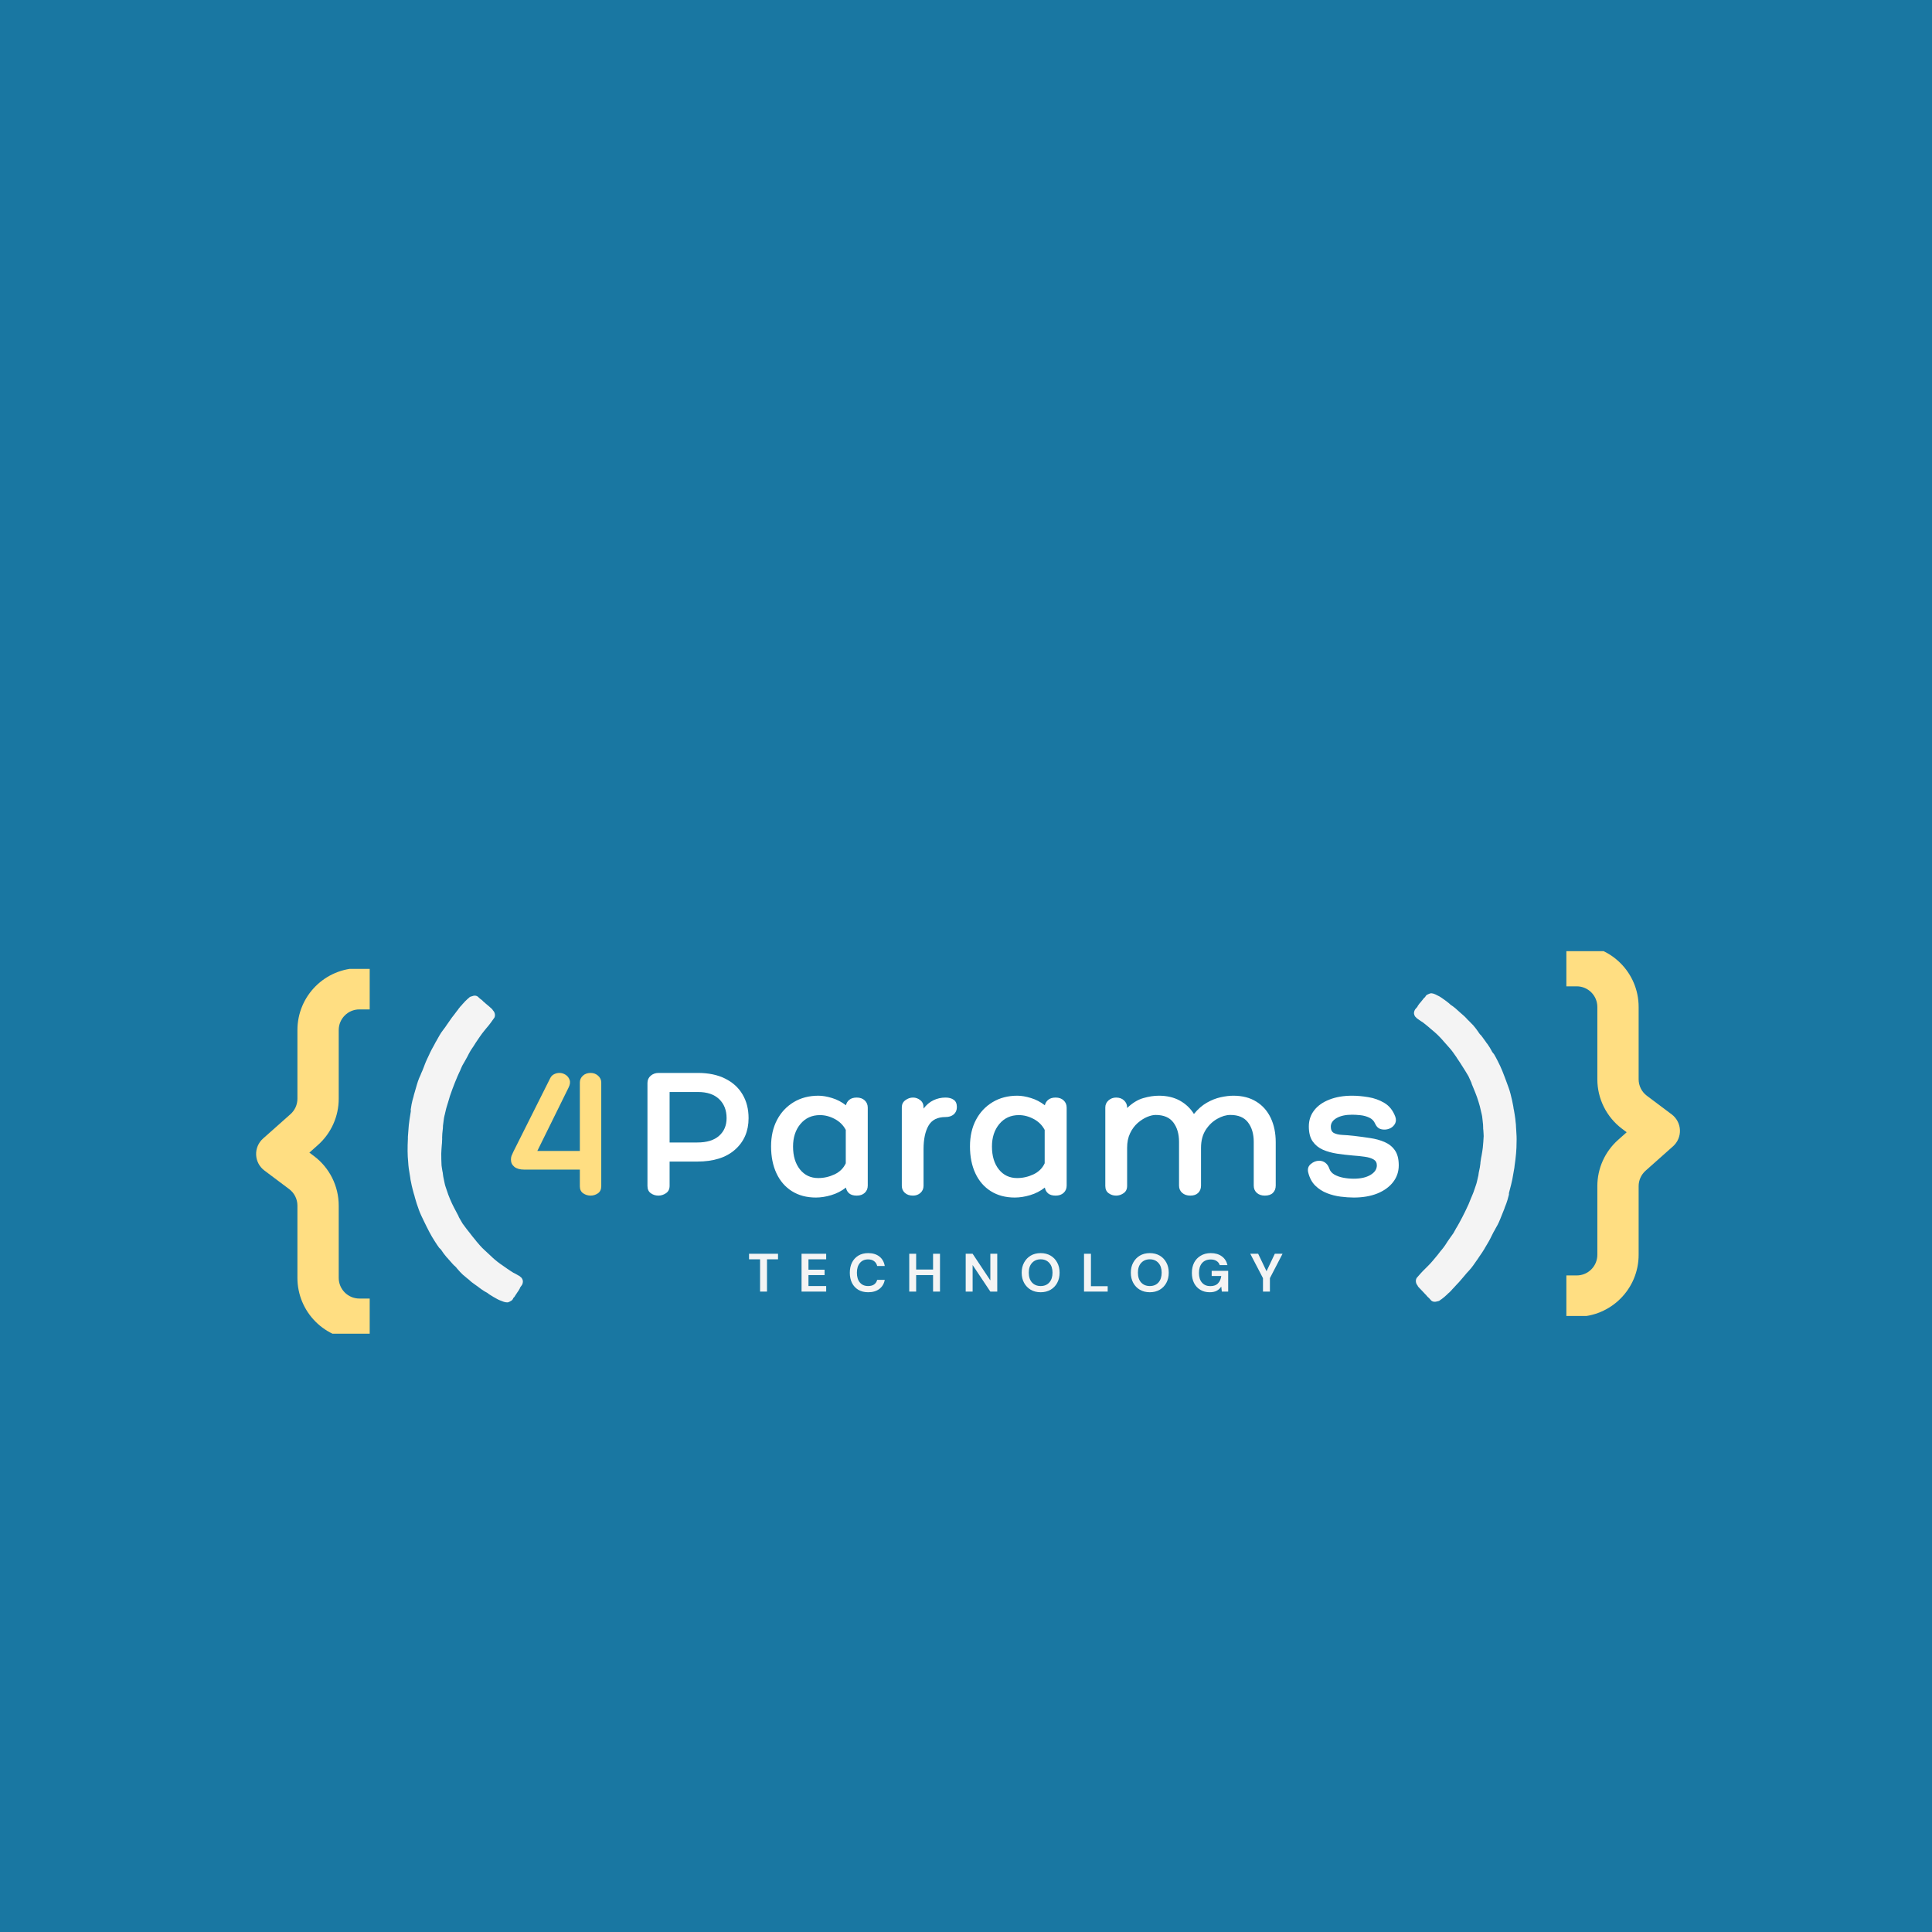 <svg xmlns="http://www.w3.org/2000/svg" xmlns:xlink="http://www.w3.org/1999/xlink" width="500" zoomAndPan="magnify" viewBox="0 0 375 375" height="500" preserveAspectRatio="xMidYMid meet" version="1.0"><defs><g/><clipPath id="d69379c73a"><path d="M 304 184.621 L 326.195 184.621 L 326.195 255.43 L 304 255.43 Z M 304 184.621 " clip-rule="nonzero"/></clipPath><clipPath id="e1a1562ed4"><path d="M 49.594 188.062 L 72 188.062 L 72 258.871 L 49.594 258.871 Z M 49.594 188.062 " clip-rule="nonzero"/></clipPath><clipPath id="c4105e666f"><path d="M 274 192 L 295 192 L 295 253 L 274 253 Z M 274 192 " clip-rule="nonzero"/></clipPath><clipPath id="31fc125ea5"><path d="M 306.16 206.574 L 282.145 254.941 L 252.586 240.266 L 276.602 191.898 Z M 306.16 206.574 " clip-rule="nonzero"/></clipPath><clipPath id="1a1cb28ab5"><path d="M 306.16 206.574 L 282.145 254.941 L 252.586 240.266 L 276.602 191.898 Z M 306.16 206.574 " clip-rule="nonzero"/></clipPath><clipPath id="ee475e76d6"><path d="M 79 193 L 102 193 L 102 253 L 79 253 Z M 79 193 " clip-rule="nonzero"/></clipPath><clipPath id="0b223a8de1"><path d="M 68.965 241.836 L 88.16 191.363 L 119.004 203.09 L 99.812 253.566 Z M 68.965 241.836 " clip-rule="nonzero"/></clipPath><clipPath id="5441397ed6"><path d="M 68.965 241.836 L 88.16 191.363 L 119.004 203.09 L 99.812 253.566 Z M 68.965 241.836 " clip-rule="nonzero"/></clipPath></defs><rect x="-37.5" width="450" fill="#ffffff" y="-37.5" height="450" fill-opacity="1"/><rect x="-37.5" width="450" fill="#1977a2" y="-37.5" height="450" fill-opacity="1"/><g clip-path="url(#d69379c73a)"><path fill="#ffde82" d="M 306.035 191.445 L 304.031 191.445 L 304.031 183.43 L 306.035 183.43 C 312.676 183.43 318.059 188.812 318.059 195.453 L 318.059 209.484 C 318.059 210.746 318.652 211.934 319.664 212.691 L 324.473 216.297 C 325.438 217.02 326.023 218.137 326.074 219.34 C 326.125 220.539 325.629 221.703 324.73 222.5 L 319.406 227.234 C 318.551 227.996 318.059 229.086 318.059 230.23 L 318.059 243.555 C 318.059 250.195 312.676 255.582 306.035 255.582 L 304.031 255.582 L 304.031 247.562 L 306.035 247.562 C 308.25 247.562 310.043 245.77 310.043 243.555 L 310.043 230.23 C 310.043 226.793 311.512 223.523 314.082 221.242 L 315.738 219.77 L 314.852 219.105 C 311.824 216.832 310.043 213.27 310.043 209.484 L 310.043 195.453 C 310.043 193.238 308.25 191.445 306.035 191.445 Z M 306.035 191.445 " fill-opacity="1" fill-rule="evenodd"/></g><g clip-path="url(#e1a1562ed4)"><path fill="#ffde82" d="M 69.754 252.047 L 71.758 252.047 L 71.758 260.062 L 69.754 260.062 C 63.113 260.062 57.73 254.68 57.73 248.035 L 57.73 234.008 C 57.73 232.746 57.137 231.559 56.125 230.801 L 51.316 227.191 C 50.352 226.473 49.766 225.355 49.715 224.152 C 49.664 222.949 50.156 221.789 51.059 220.988 L 56.383 216.258 C 57.238 215.496 57.73 214.406 57.73 213.262 L 57.73 199.934 C 57.73 193.293 63.113 187.91 69.754 187.91 L 71.758 187.91 L 71.758 195.926 L 69.754 195.926 C 67.539 195.926 65.746 197.723 65.746 199.934 L 65.746 213.262 C 65.746 216.695 64.277 219.969 61.707 222.25 L 60.051 223.723 L 60.938 224.387 C 63.965 226.656 65.746 230.223 65.746 234.008 L 65.746 248.035 C 65.746 250.25 67.539 252.047 69.754 252.047 Z M 69.754 252.047 " fill-opacity="1" fill-rule="evenodd"/></g><g fill="#f4f4f4" fill-opacity="1"><g transform="translate(145.108, 250.698)"><g><path d="M 2.422 0 L 2.422 -6.266 L 0.281 -6.266 L 0.281 -7.344 L 5.906 -7.344 L 5.906 -6.266 L 3.766 -6.266 L 3.766 0 Z M 2.422 0 "/></g></g></g><g fill="#f4f4f4" fill-opacity="1"><g transform="translate(154.862, 250.698)"><g><path d="M 0.719 0 L 0.719 -7.344 L 5.5 -7.344 L 5.5 -6.266 L 2.062 -6.266 L 2.062 -4.25 L 5.188 -4.25 L 5.188 -3.203 L 2.062 -3.203 L 2.062 -1.078 L 5.5 -1.078 L 5.5 0 Z M 0.719 0 "/></g></g></g><g fill="#f4f4f4" fill-opacity="1"><g transform="translate(164.48, 250.698)"><g><path d="M 4.031 0.125 C 3.289 0.125 2.656 -0.031 2.125 -0.344 C 1.594 -0.664 1.18 -1.109 0.891 -1.672 C 0.609 -2.242 0.469 -2.906 0.469 -3.656 C 0.469 -4.406 0.609 -5.066 0.891 -5.641 C 1.18 -6.211 1.594 -6.66 2.125 -6.984 C 2.656 -7.305 3.289 -7.469 4.031 -7.469 C 4.914 -7.469 5.641 -7.25 6.203 -6.812 C 6.766 -6.375 7.113 -5.758 7.25 -4.969 L 5.781 -4.969 C 5.688 -5.363 5.488 -5.676 5.188 -5.906 C 4.895 -6.133 4.504 -6.25 4.016 -6.25 C 3.336 -6.25 2.805 -6.016 2.422 -5.547 C 2.035 -5.086 1.844 -4.457 1.844 -3.656 C 1.844 -2.852 2.035 -2.223 2.422 -1.766 C 2.805 -1.305 3.336 -1.078 4.016 -1.078 C 4.504 -1.078 4.895 -1.18 5.188 -1.391 C 5.488 -1.609 5.688 -1.906 5.781 -2.281 L 7.25 -2.281 C 7.113 -1.531 6.766 -0.941 6.203 -0.516 C 5.641 -0.086 4.914 0.125 4.031 0.125 Z M 4.031 0.125 "/></g></g></g><g fill="#f4f4f4" fill-opacity="1"><g transform="translate(175.764, 250.698)"><g><path d="M 0.719 0 L 0.719 -7.344 L 2.062 -7.344 L 2.062 -4.281 L 5.344 -4.281 L 5.344 -7.344 L 6.688 -7.344 L 6.688 0 L 5.344 0 L 5.344 -3.203 L 2.062 -3.203 L 2.062 0 Z M 0.719 0 "/></g></g></g><g fill="#f4f4f4" fill-opacity="1"><g transform="translate(186.723, 250.698)"><g><path d="M 0.719 0 L 0.719 -7.344 L 2.062 -7.344 L 5.5 -2.172 L 5.5 -7.344 L 6.844 -7.344 L 6.844 0 L 5.5 0 L 2.062 -5.156 L 2.062 0 Z M 0.719 0 "/></g></g></g><g fill="#f4f4f4" fill-opacity="1"><g transform="translate(197.84, 250.698)"><g><path d="M 4.156 0.125 C 3.414 0.125 2.77 -0.035 2.219 -0.359 C 1.676 -0.68 1.25 -1.125 0.938 -1.688 C 0.625 -2.258 0.469 -2.922 0.469 -3.672 C 0.469 -4.422 0.625 -5.078 0.938 -5.641 C 1.25 -6.211 1.676 -6.66 2.219 -6.984 C 2.77 -7.305 3.414 -7.469 4.156 -7.469 C 4.883 -7.469 5.523 -7.305 6.078 -6.984 C 6.629 -6.66 7.055 -6.211 7.359 -5.641 C 7.672 -5.078 7.828 -4.422 7.828 -3.672 C 7.828 -2.922 7.672 -2.258 7.359 -1.688 C 7.055 -1.125 6.629 -0.68 6.078 -0.359 C 5.523 -0.035 4.883 0.125 4.156 0.125 Z M 4.156 -1.078 C 4.852 -1.078 5.41 -1.305 5.828 -1.766 C 6.242 -2.234 6.453 -2.867 6.453 -3.672 C 6.453 -4.473 6.242 -5.102 5.828 -5.562 C 5.41 -6.031 4.852 -6.266 4.156 -6.266 C 3.457 -6.266 2.895 -6.031 2.469 -5.562 C 2.051 -5.102 1.844 -4.473 1.844 -3.672 C 1.844 -2.867 2.051 -2.234 2.469 -1.766 C 2.895 -1.305 3.457 -1.078 4.156 -1.078 Z M 4.156 -1.078 "/></g></g></g><g fill="#f4f4f4" fill-opacity="1"><g transform="translate(209.689, 250.698)"><g><path d="M 0.719 0 L 0.719 -7.344 L 2.062 -7.344 L 2.062 -1.047 L 5.312 -1.047 L 5.312 0 Z M 0.719 0 "/></g></g></g><g fill="#f4f4f4" fill-opacity="1"><g transform="translate(219.025, 250.698)"><g><path d="M 4.156 0.125 C 3.414 0.125 2.77 -0.035 2.219 -0.359 C 1.676 -0.68 1.25 -1.125 0.938 -1.688 C 0.625 -2.258 0.469 -2.922 0.469 -3.672 C 0.469 -4.422 0.625 -5.078 0.938 -5.641 C 1.25 -6.211 1.676 -6.66 2.219 -6.984 C 2.77 -7.305 3.414 -7.469 4.156 -7.469 C 4.883 -7.469 5.523 -7.305 6.078 -6.984 C 6.629 -6.66 7.055 -6.211 7.359 -5.641 C 7.672 -5.078 7.828 -4.422 7.828 -3.672 C 7.828 -2.922 7.672 -2.258 7.359 -1.688 C 7.055 -1.125 6.629 -0.68 6.078 -0.359 C 5.523 -0.035 4.883 0.125 4.156 0.125 Z M 4.156 -1.078 C 4.852 -1.078 5.41 -1.305 5.828 -1.766 C 6.242 -2.234 6.453 -2.867 6.453 -3.672 C 6.453 -4.473 6.242 -5.102 5.828 -5.562 C 5.41 -6.031 4.852 -6.266 4.156 -6.266 C 3.457 -6.266 2.895 -6.031 2.469 -5.562 C 2.051 -5.102 1.844 -4.473 1.844 -3.672 C 1.844 -2.867 2.051 -2.234 2.469 -1.766 C 2.895 -1.305 3.457 -1.078 4.156 -1.078 Z M 4.156 -1.078 "/></g></g></g><g fill="#f4f4f4" fill-opacity="1"><g transform="translate(230.874, 250.698)"><g><path d="M 3.922 0.125 C 3.234 0.125 2.629 -0.031 2.109 -0.344 C 1.586 -0.656 1.18 -1.094 0.891 -1.656 C 0.609 -2.219 0.469 -2.875 0.469 -3.625 C 0.469 -4.383 0.613 -5.051 0.906 -5.625 C 1.207 -6.195 1.633 -6.645 2.188 -6.969 C 2.738 -7.301 3.391 -7.469 4.141 -7.469 C 5.004 -7.469 5.719 -7.258 6.281 -6.844 C 6.844 -6.438 7.207 -5.867 7.375 -5.141 L 5.875 -5.141 C 5.77 -5.484 5.566 -5.75 5.266 -5.938 C 4.973 -6.133 4.598 -6.234 4.141 -6.234 C 3.41 -6.234 2.844 -6 2.438 -5.531 C 2.039 -5.062 1.844 -4.422 1.844 -3.609 C 1.844 -2.805 2.039 -2.18 2.438 -1.734 C 2.832 -1.285 3.367 -1.062 4.047 -1.062 C 4.711 -1.062 5.211 -1.242 5.547 -1.609 C 5.891 -1.973 6.098 -2.445 6.172 -3.031 L 4.312 -3.031 L 4.312 -4.031 L 7.516 -4.031 L 7.516 0 L 6.281 0 L 6.172 -0.969 C 5.93 -0.613 5.633 -0.344 5.281 -0.156 C 4.926 0.031 4.473 0.125 3.922 0.125 Z M 3.922 0.125 "/></g></g></g><g fill="#f4f4f4" fill-opacity="1"><g transform="translate(242.535, 250.698)"><g><path d="M 2.609 0 L 2.609 -2.609 L 0.141 -7.344 L 1.672 -7.344 L 3.297 -3.953 L 4.906 -7.344 L 6.406 -7.344 L 3.953 -2.609 L 3.953 0 Z M 2.609 0 "/></g></g></g><g fill="#ffde82" fill-opacity="1"><g transform="translate(99.36, 232.067)"><g><path d="M 15.281 -23.812 C 15.852 -23.812 16.336 -23.629 16.734 -23.266 C 17.141 -22.898 17.344 -22.469 17.344 -21.969 L 17.344 -1.828 C 17.344 -1.203 17.125 -0.738 16.688 -0.438 C 16.25 -0.145 15.781 0 15.281 0 C 14.758 0 14.281 -0.145 13.844 -0.438 C 13.406 -0.738 13.188 -1.191 13.188 -1.797 L 13.188 -5.047 L 2.391 -5.047 C 1.566 -5.047 0.93 -5.223 0.484 -5.578 C 0.035 -5.941 -0.188 -6.41 -0.188 -6.984 C -0.188 -7.266 -0.148 -7.504 -0.078 -7.703 C -0.004 -7.898 0.109 -8.16 0.266 -8.484 L 7.438 -22.797 C 7.613 -23.148 7.863 -23.406 8.188 -23.562 C 8.508 -23.727 8.859 -23.812 9.234 -23.812 C 9.648 -23.812 10.047 -23.691 10.422 -23.453 C 10.797 -23.211 11.055 -22.879 11.203 -22.453 C 11.359 -22.035 11.285 -21.531 10.984 -20.938 L 4.938 -8.672 L 13.188 -8.672 L 13.188 -21.969 C 13.188 -22.469 13.379 -22.898 13.766 -23.266 C 14.16 -23.629 14.664 -23.812 15.281 -23.812 Z M 15.281 -23.812 "/></g></g></g><g fill="#ffffff" fill-opacity="1"><g transform="translate(123.5, 232.067)"><g><path d="M 6.469 -6.609 L 6.469 -1.906 C 6.469 -1.258 6.234 -0.781 5.766 -0.469 C 5.305 -0.156 4.816 0 4.297 0 C 3.742 0 3.25 -0.156 2.812 -0.469 C 2.383 -0.781 2.172 -1.25 2.172 -1.875 L 2.172 -21.859 C 2.172 -22.43 2.379 -22.898 2.797 -23.266 C 3.223 -23.629 3.734 -23.812 4.328 -23.812 L 11.953 -23.812 C 14.023 -23.812 15.797 -23.441 17.266 -22.703 C 18.734 -21.973 19.852 -20.953 20.625 -19.641 C 21.406 -18.328 21.797 -16.789 21.797 -15.031 C 21.797 -12.508 20.922 -10.473 19.172 -8.922 C 17.43 -7.379 14.988 -6.609 11.844 -6.609 Z M 6.469 -20.109 L 6.469 -10.312 L 11.844 -10.312 C 13.688 -10.312 15.094 -10.738 16.062 -11.594 C 17.039 -12.457 17.531 -13.602 17.531 -15.031 C 17.531 -16.57 17.051 -17.801 16.094 -18.719 C 15.133 -19.645 13.77 -20.109 12 -20.109 Z M 6.469 -20.109 "/></g></g></g><g fill="#ffffff" fill-opacity="1"><g transform="translate(148.915, 232.067)"><g><path d="M 17.375 -19.031 C 18.02 -19.031 18.535 -18.848 18.922 -18.484 C 19.316 -18.117 19.516 -17.648 19.516 -17.078 L 19.516 -1.938 C 19.516 -1.363 19.316 -0.895 18.922 -0.531 C 18.535 -0.176 18.02 0 17.375 0 C 16.75 0 16.266 -0.141 15.922 -0.422 C 15.578 -0.711 15.363 -1.094 15.281 -1.562 C 14.438 -0.895 13.488 -0.406 12.438 -0.094 C 11.395 0.219 10.398 0.375 9.453 0.375 C 7.66 0.375 6.109 -0.035 4.797 -0.859 C 3.492 -1.68 2.492 -2.836 1.797 -4.328 C 1.098 -5.828 0.75 -7.57 0.75 -9.562 C 0.75 -11.508 1.133 -13.219 1.906 -14.688 C 2.676 -16.156 3.754 -17.305 5.141 -18.141 C 6.523 -18.973 8.125 -19.391 9.938 -19.391 C 10.738 -19.391 11.625 -19.238 12.594 -18.938 C 13.562 -18.645 14.457 -18.176 15.281 -17.531 C 15.383 -17.977 15.609 -18.336 15.953 -18.609 C 16.305 -18.891 16.781 -19.031 17.375 -19.031 Z M 9.906 -3.406 C 11 -3.406 12.055 -3.645 13.078 -4.125 C 14.098 -4.613 14.82 -5.332 15.25 -6.281 L 15.25 -12.75 C 14.77 -13.664 14.055 -14.375 13.109 -14.875 C 12.172 -15.375 11.211 -15.625 10.234 -15.625 C 8.672 -15.625 7.41 -15.051 6.453 -13.906 C 5.492 -12.758 5.016 -11.301 5.016 -9.531 C 5.016 -7.688 5.461 -6.203 6.359 -5.078 C 7.254 -3.961 8.438 -3.406 9.906 -3.406 Z M 9.906 -3.406 "/></g></g></g><g fill="#ffffff" fill-opacity="1"><g transform="translate(173.432, 232.067)"><g><path d="M 10.094 -19.031 C 10.758 -19.031 11.289 -18.883 11.688 -18.594 C 12.094 -18.312 12.297 -17.844 12.297 -17.188 C 12.297 -16.594 12.094 -16.117 11.688 -15.766 C 11.289 -15.422 10.758 -15.25 10.094 -15.25 C 8.52 -15.25 7.414 -14.688 6.781 -13.562 C 6.145 -12.445 5.828 -10.926 5.828 -9 L 5.828 -1.906 C 5.828 -1.352 5.629 -0.895 5.234 -0.531 C 4.836 -0.176 4.352 0 3.781 0 C 3.125 0 2.598 -0.176 2.203 -0.531 C 1.805 -0.895 1.609 -1.352 1.609 -1.906 L 1.609 -17.125 C 1.609 -17.719 1.836 -18.18 2.297 -18.516 C 2.754 -18.859 3.25 -19.031 3.781 -19.031 C 4.301 -19.031 4.77 -18.863 5.188 -18.531 C 5.613 -18.207 5.828 -17.738 5.828 -17.125 L 5.828 -16.891 C 6.379 -17.617 7.016 -18.156 7.734 -18.5 C 8.461 -18.852 9.25 -19.031 10.094 -19.031 Z M 10.094 -19.031 "/></g></g></g><g fill="#ffffff" fill-opacity="1"><g transform="translate(187.522, 232.067)"><g><path d="M 17.375 -19.031 C 18.02 -19.031 18.535 -18.848 18.922 -18.484 C 19.316 -18.117 19.516 -17.648 19.516 -17.078 L 19.516 -1.938 C 19.516 -1.363 19.316 -0.895 18.922 -0.531 C 18.535 -0.176 18.02 0 17.375 0 C 16.75 0 16.266 -0.141 15.922 -0.422 C 15.578 -0.711 15.363 -1.094 15.281 -1.562 C 14.438 -0.895 13.488 -0.406 12.438 -0.094 C 11.395 0.219 10.398 0.375 9.453 0.375 C 7.66 0.375 6.109 -0.035 4.797 -0.859 C 3.492 -1.68 2.492 -2.836 1.797 -4.328 C 1.098 -5.828 0.75 -7.57 0.75 -9.562 C 0.75 -11.508 1.133 -13.219 1.906 -14.688 C 2.676 -16.156 3.754 -17.305 5.141 -18.141 C 6.523 -18.973 8.125 -19.391 9.938 -19.391 C 10.738 -19.391 11.625 -19.238 12.594 -18.938 C 13.562 -18.645 14.457 -18.176 15.281 -17.531 C 15.383 -17.977 15.609 -18.336 15.953 -18.609 C 16.305 -18.891 16.781 -19.031 17.375 -19.031 Z M 9.906 -3.406 C 11 -3.406 12.055 -3.645 13.078 -4.125 C 14.098 -4.613 14.82 -5.332 15.25 -6.281 L 15.25 -12.75 C 14.77 -13.664 14.055 -14.375 13.109 -14.875 C 12.172 -15.375 11.211 -15.625 10.234 -15.625 C 8.672 -15.625 7.41 -15.051 6.453 -13.906 C 5.492 -12.758 5.016 -11.301 5.016 -9.531 C 5.016 -7.688 5.461 -6.203 6.359 -5.078 C 7.254 -3.961 8.438 -3.406 9.906 -3.406 Z M 9.906 -3.406 "/></g></g></g><g fill="#ffffff" fill-opacity="1"><g transform="translate(212.039, 232.067)"><g><path d="M 27.359 -19.391 C 29.098 -19.391 30.578 -19.008 31.797 -18.25 C 33.023 -17.5 33.961 -16.441 34.609 -15.078 C 35.254 -13.723 35.578 -12.148 35.578 -10.359 L 35.578 -1.938 C 35.578 -1.363 35.395 -0.895 35.031 -0.531 C 34.676 -0.176 34.148 0 33.453 0 C 32.828 0 32.312 -0.176 31.906 -0.531 C 31.508 -0.895 31.312 -1.363 31.312 -1.938 L 31.312 -10.422 C 31.312 -11.973 30.941 -13.234 30.203 -14.203 C 29.473 -15.172 28.328 -15.656 26.766 -15.656 C 25.961 -15.656 25.117 -15.406 24.234 -14.906 C 23.348 -14.414 22.598 -13.695 21.984 -12.75 C 21.379 -11.801 21.078 -10.641 21.078 -9.266 L 21.078 -1.938 C 21.078 -1.363 20.895 -0.895 20.531 -0.531 C 20.176 -0.176 19.66 0 18.984 0 C 18.359 0 17.836 -0.176 17.422 -0.531 C 17.016 -0.895 16.812 -1.363 16.812 -1.938 L 16.812 -10.422 C 16.812 -11.973 16.441 -13.234 15.703 -14.203 C 14.973 -15.172 13.828 -15.656 12.266 -15.656 C 11.785 -15.656 11.234 -15.523 10.609 -15.266 C 9.992 -15.004 9.383 -14.613 8.781 -14.094 C 8.188 -13.57 7.695 -12.91 7.312 -12.109 C 6.926 -11.305 6.734 -10.359 6.734 -9.266 L 6.734 -1.875 C 6.734 -1.25 6.504 -0.781 6.047 -0.469 C 5.598 -0.156 5.113 0 4.594 0 C 4.051 0 3.566 -0.156 3.141 -0.469 C 2.711 -0.781 2.5 -1.25 2.5 -1.875 L 2.5 -17.125 C 2.5 -17.645 2.703 -18.094 3.109 -18.469 C 3.523 -18.844 4.02 -19.031 4.594 -19.031 C 5.238 -19.031 5.754 -18.844 6.141 -18.469 C 6.535 -18.094 6.734 -17.645 6.734 -17.125 L 6.734 -17 C 7.754 -17.977 8.797 -18.617 9.859 -18.922 C 10.93 -19.234 11.941 -19.391 12.891 -19.391 C 14.461 -19.391 15.82 -19.07 16.969 -18.438 C 18.113 -17.801 19.023 -16.938 19.703 -15.844 C 20.473 -16.789 21.305 -17.52 22.203 -18.031 C 23.098 -18.539 23.992 -18.895 24.891 -19.094 C 25.785 -19.289 26.609 -19.391 27.359 -19.391 Z M 27.359 -19.391 "/></g></g></g><g fill="#ffffff" fill-opacity="1"><g transform="translate(253.449, 232.067)"><g><path d="M 0.484 -4.453 C 0.305 -5.148 0.469 -5.707 0.969 -6.125 C 1.469 -6.551 2.016 -6.766 2.609 -6.766 C 3.055 -6.766 3.453 -6.633 3.797 -6.375 C 4.148 -6.113 4.414 -5.719 4.594 -5.188 C 4.75 -4.738 5.07 -4.367 5.562 -4.078 C 6.062 -3.797 6.641 -3.594 7.297 -3.469 C 7.961 -3.344 8.633 -3.281 9.312 -3.281 C 10.656 -3.281 11.738 -3.523 12.562 -4.016 C 13.383 -4.504 13.797 -5.125 13.797 -5.875 C 13.797 -6.395 13.578 -6.781 13.141 -7.031 C 12.703 -7.281 12.129 -7.453 11.422 -7.547 C 10.711 -7.648 9.957 -7.727 9.156 -7.781 C 8.113 -7.875 7.086 -7.992 6.078 -8.141 C 5.066 -8.297 4.148 -8.551 3.328 -8.906 C 2.504 -9.27 1.844 -9.805 1.344 -10.516 C 0.844 -11.234 0.594 -12.203 0.594 -13.422 C 0.594 -14.617 0.941 -15.664 1.641 -16.562 C 2.336 -17.457 3.32 -18.148 4.594 -18.641 C 5.863 -19.141 7.332 -19.391 9 -19.391 C 9.977 -19.391 11.023 -19.297 12.141 -19.109 C 13.266 -18.93 14.305 -18.555 15.266 -17.984 C 16.223 -17.41 16.926 -16.523 17.375 -15.328 C 17.551 -14.828 17.539 -14.383 17.344 -14 C 17.145 -13.613 16.852 -13.316 16.469 -13.109 C 16.082 -12.91 15.688 -12.812 15.281 -12.812 C 14.832 -12.812 14.461 -12.898 14.172 -13.078 C 13.891 -13.254 13.648 -13.555 13.453 -13.984 C 13.234 -14.504 12.852 -14.891 12.312 -15.141 C 11.781 -15.391 11.207 -15.547 10.594 -15.609 C 9.988 -15.672 9.457 -15.703 9 -15.703 C 7.758 -15.703 6.758 -15.488 6 -15.062 C 5.238 -14.633 4.859 -14.07 4.859 -13.375 C 4.859 -12.781 5.055 -12.375 5.453 -12.156 C 5.859 -11.945 6.398 -11.82 7.078 -11.781 C 7.766 -11.75 8.531 -11.688 9.375 -11.594 C 10.426 -11.469 11.461 -11.328 12.484 -11.172 C 13.504 -11.023 14.438 -10.77 15.281 -10.406 C 16.133 -10.039 16.805 -9.504 17.297 -8.797 C 17.797 -8.086 18.047 -7.113 18.047 -5.875 C 18.047 -4.645 17.676 -3.555 16.938 -2.609 C 16.207 -1.672 15.188 -0.938 13.875 -0.406 C 12.57 0.113 11.051 0.375 9.312 0.375 C 8.531 0.375 7.688 0.316 6.781 0.203 C 5.875 0.086 4.988 -0.133 4.125 -0.469 C 3.27 -0.801 2.516 -1.285 1.859 -1.922 C 1.211 -2.555 0.754 -3.398 0.484 -4.453 Z M 0.484 -4.453 "/></g></g></g><g clip-path="url(#c4105e666f)"><g clip-path="url(#31fc125ea5)"><g clip-path="url(#1a1cb28ab5)"><path fill="#f4f4f4" d="M 284.371 207.801 C 284.582 208.141 284.812 208.543 285.023 208.887 C 285.234 209.324 285.426 209.801 285.637 210.242 L 285.637 210.336 C 285.852 210.871 286.102 211.426 286.352 212.074 C 286.562 212.609 286.812 213.258 286.984 213.867 C 287.18 214.441 287.312 215.031 287.43 215.566 L 287.586 216.215 C 287.645 216.484 287.719 216.809 287.738 217.152 C 287.777 217.457 287.82 217.859 287.859 218.262 C 287.859 218.453 287.879 218.605 287.879 218.797 C 287.879 218.988 287.879 219.176 287.918 219.387 C 287.957 219.789 287.957 220.172 287.98 220.516 C 287.941 221.262 287.887 222.043 287.812 222.77 C 287.738 223.305 287.664 223.84 287.57 224.316 C 287.492 224.664 287.438 224.969 287.398 225.332 C 287.363 225.504 287.344 225.637 287.344 225.828 C 287.309 226.098 287.27 226.363 287.23 226.633 C 287.156 226.977 287.082 227.32 287.023 227.625 L 286.988 227.895 L 286.949 228.16 C 286.875 228.504 286.797 228.848 286.703 229.23 C 286.648 229.539 286.535 229.863 286.438 230.148 L 286.422 230.188 C 286.289 230.551 286.156 231.012 286.004 231.41 C 285.926 231.566 285.871 231.773 285.793 231.93 C 285.699 232.121 285.625 232.367 285.527 232.559 C 285.246 233.324 284.883 234.148 284.426 235.066 L 284.352 235.219 C 284.008 235.906 283.648 236.633 283.23 237.379 C 283.117 237.609 282.965 237.82 282.852 238.051 C 282.773 238.203 282.68 238.301 282.602 238.453 L 282.527 238.605 C 282.395 238.875 282.242 239.086 282.109 239.352 C 281.957 239.562 281.785 239.812 281.633 240.023 C 281.52 240.156 281.422 240.348 281.309 240.48 C 281.176 240.652 281.082 240.844 280.965 240.98 C 280.812 241.191 280.699 241.418 280.547 241.629 C 280.34 241.957 280.09 242.262 279.844 242.57 L 279.613 242.836 L 279.48 243.008 C 279.215 243.355 278.93 243.738 278.605 244.102 C 278.34 244.445 278.035 244.77 277.691 245.172 C 277.465 245.441 277.215 245.652 277.004 245.883 C 276.91 245.977 276.816 246.074 276.719 246.168 C 276.375 246.477 276.055 246.84 275.75 247.164 C 275.559 247.355 275.387 247.605 275.195 247.797 L 275.082 247.934 C 275.004 247.988 274.969 248.066 274.93 248.141 C 274.719 248.562 274.816 249.137 275.125 249.48 C 275.164 249.594 275.238 249.727 275.336 249.824 C 275.641 250.164 275.988 250.527 276.371 250.91 C 276.523 251.082 276.676 251.254 276.812 251.367 L 276.926 251.52 C 277.043 251.672 277.176 251.785 277.309 251.898 C 277.445 252.016 277.559 252.168 277.711 252.34 C 277.98 252.664 278.457 252.758 278.918 252.602 L 279.125 252.562 C 279.336 252.523 279.488 252.41 279.66 252.258 L 279.793 252.18 C 279.965 252.027 280.176 251.891 280.348 251.738 C 280.52 251.586 280.711 251.395 280.863 251.277 C 280.977 251.145 281.148 250.992 281.301 250.875 L 281.492 250.684 C 281.66 250.531 281.797 250.359 281.91 250.227 C 281.984 250.168 282.023 250.09 282.102 250.031 C 282.309 249.805 282.52 249.574 282.73 249.344 C 283.016 249.055 283.32 248.73 283.566 248.426 C 283.797 248.156 284.023 247.887 284.254 247.621 C 284.52 247.273 284.824 246.949 285.129 246.625 C 285.719 246.012 286.176 245.281 286.652 244.613 L 286.805 244.402 C 286.938 244.23 287.051 244 287.184 243.828 C 287.508 243.367 287.852 242.871 288.156 242.355 L 288.211 242.238 C 288.555 241.645 288.953 241.035 289.258 240.422 C 289.352 240.23 289.465 240 289.562 239.809 C 289.75 239.426 289.961 239.004 290.188 238.641 L 290.305 238.41 C 290.418 238.184 290.57 237.973 290.684 237.742 C 290.703 237.703 290.703 237.703 290.723 237.664 C 290.875 237.359 291.043 237.016 291.195 236.613 C 291.48 235.945 291.707 235.293 291.992 234.625 L 292.086 234.336 C 292.297 233.82 292.469 233.379 292.598 232.922 C 292.676 232.578 292.789 232.254 292.883 231.871 L 292.883 231.582 C 292.938 231.371 292.977 231.199 293.035 230.992 C 293.223 230.32 293.395 229.594 293.543 228.906 C 293.676 228.16 293.809 227.414 293.938 226.668 C 293.957 226.535 293.957 226.441 293.977 226.305 C 294.238 224.527 294.367 223.113 294.363 221.777 C 294.398 220.938 294.359 220.152 294.301 219.406 C 294.301 219.215 294.262 219.008 294.262 218.816 C 294.262 218.625 294.242 218.473 294.238 218.281 C 294.199 217.879 294.141 217.516 294.121 217.172 L 294.102 217.02 L 294.121 217.172 C 294.062 216.617 293.945 216.086 293.871 215.57 C 293.812 215.301 293.754 215.035 293.734 214.785 C 293.598 214.004 293.422 213.199 293.191 212.32 C 293 211.559 292.711 210.793 292.383 209.918 C 292.188 209.344 291.883 208.617 291.594 207.855 C 291.363 207.262 291.055 206.633 290.672 205.871 C 290.457 205.434 290.227 205.031 289.996 204.629 L 289.672 204.23 L 289.594 204.098 C 289.48 203.848 289.309 203.621 289.191 203.371 C 289.039 203.105 288.828 202.855 288.676 202.59 L 288.578 202.496 L 288.445 202.285 C 288.25 202 288.023 201.695 287.793 201.387 C 287.773 201.332 287.734 201.312 287.676 201.234 C 287.562 201.082 287.484 200.949 287.352 200.836 L 287.312 200.816 C 287.16 200.645 287.023 200.434 286.891 200.227 C 286.582 199.785 286.297 199.406 285.93 198.984 C 285.684 198.719 285.414 198.492 285.203 198.242 C 284.973 198.035 284.781 197.844 284.57 197.594 C 284.266 197.254 283.883 196.965 283.555 196.66 L 283.422 196.547 C 283.25 196.414 283.133 196.262 282.961 196.129 C 282.676 195.844 282.328 195.574 281.984 195.309 C 281.871 195.254 281.812 195.176 281.699 195.121 C 281.621 195.082 281.562 195.004 281.488 194.969 L 281.43 194.891 C 281.332 194.797 281.219 194.738 281.16 194.664 C 280.723 194.301 280.223 193.957 279.727 193.617 C 279.516 193.465 279.285 193.348 279.055 193.234 C 278.98 193.195 278.902 193.16 278.824 193.121 L 278.75 193.082 C 278.711 193.062 278.672 193.047 278.598 193.008 C 278.367 192.895 278.156 192.836 277.891 192.797 C 277.754 192.781 277.602 192.801 277.469 192.875 C 277.41 192.895 277.375 192.875 277.355 192.914 C 277.238 192.953 277.164 193.012 277.051 193.051 C 276.859 193.145 276.742 193.281 276.648 193.473 C 276.609 193.547 276.535 193.605 276.457 193.664 C 276.363 193.758 276.285 193.816 276.23 193.93 C 276.078 194.141 275.887 194.332 275.734 194.543 L 275.621 194.676 C 275.523 194.773 275.41 194.906 275.355 195.023 C 275.316 195.098 275.258 195.117 275.219 195.195 L 275.184 195.27 L 275.105 195.426 C 275.086 195.461 275.012 195.52 274.992 195.559 C 274.859 195.73 274.707 195.848 274.613 196.039 C 274.461 196.344 274.402 196.648 274.5 196.934 C 274.578 197.164 274.672 197.355 274.883 197.508 C 274.941 197.582 275 197.66 275.074 197.699 C 275.324 197.871 275.535 198.023 275.781 198.191 C 275.898 198.25 275.992 198.344 276.148 198.422 C 276.492 198.688 276.836 198.953 277.238 199.297 C 277.562 199.602 277.945 199.887 278.445 200.324 C 278.848 200.668 279.23 201.051 279.574 201.41 C 279.672 201.508 279.73 201.582 279.824 201.68 L 280.188 202.098 C 280.555 202.516 280.918 202.938 281.32 203.375 C 281.57 203.641 281.801 203.945 282.027 204.25 C 282.258 204.559 282.469 204.898 282.699 205.207 L 282.777 205.34 C 283.16 205.91 283.602 206.559 283.969 207.168 C 284.043 207.305 284.215 207.531 284.371 207.801 Z M 284.371 207.801 " fill-opacity="1" fill-rule="nonzero"/></g></g></g><g clip-path="url(#ee475e76d6)"><g clip-path="url(#0b223a8de1)"><g clip-path="url(#5441397ed6)"><path fill="#f4f4f4" d="M 90.531 238.496 C 90.289 238.172 90.02 237.797 89.777 237.477 C 89.523 237.059 89.285 236.605 89.031 236.188 L 89.023 236.094 C 88.762 235.582 88.457 235.055 88.145 234.434 C 87.883 233.922 87.57 233.301 87.34 232.711 C 87.09 232.156 86.898 231.582 86.73 231.062 L 86.512 230.43 C 86.43 230.168 86.32 229.855 86.27 229.516 C 86.199 229.215 86.121 228.816 86.043 228.422 C 86.023 228.234 85.988 228.082 85.969 227.891 C 85.949 227.703 85.934 227.512 85.871 227.309 C 85.793 226.91 85.758 226.531 85.703 226.191 C 85.668 225.445 85.645 224.66 85.648 223.93 C 85.672 223.391 85.695 222.852 85.742 222.367 C 85.781 222.016 85.809 221.707 85.809 221.34 C 85.832 221.164 85.836 221.031 85.816 220.84 C 85.828 220.57 85.84 220.301 85.852 220.031 C 85.895 219.68 85.934 219.332 85.961 219.02 L 85.984 218.48 C 86.023 218.133 86.066 217.781 86.125 217.391 C 86.148 217.082 86.23 216.746 86.297 216.453 L 86.312 216.414 C 86.41 216.039 86.496 215.566 86.609 215.152 C 86.668 214.992 86.707 214.777 86.766 214.621 C 86.844 214.418 86.895 214.164 86.969 213.965 C 87.18 213.176 87.457 212.32 87.82 211.363 L 87.883 211.203 C 88.156 210.484 88.445 209.727 88.789 208.941 C 88.879 208.703 89.012 208.48 89.102 208.238 C 89.16 208.078 89.246 207.977 89.309 207.816 L 89.367 207.656 C 89.477 207.375 89.605 207.152 89.711 206.871 C 89.844 206.648 89.988 206.383 90.121 206.16 C 90.223 206.016 90.297 205.812 90.398 205.668 C 90.516 205.484 90.59 205.285 90.691 205.141 C 90.82 204.918 90.914 204.676 91.043 204.453 C 91.219 204.109 91.438 203.777 91.652 203.449 L 91.855 203.16 L 91.973 202.977 C 92.203 202.609 92.449 202.199 92.738 201.805 C 92.969 201.438 93.238 201.082 93.543 200.648 C 93.742 200.359 93.969 200.125 94.156 199.875 C 94.242 199.773 94.328 199.668 94.41 199.562 C 94.723 199.223 95.012 198.828 95.281 198.477 C 95.453 198.266 95.598 198.004 95.77 197.793 L 95.871 197.648 C 95.941 197.586 95.973 197.504 96.004 197.426 C 96.168 196.984 96.016 196.426 95.68 196.113 C 95.629 196.004 95.539 195.879 95.434 195.793 C 95.098 195.48 94.719 195.152 94.301 194.812 C 94.129 194.656 93.961 194.5 93.816 194.398 L 93.688 194.258 C 93.559 194.117 93.414 194.016 93.27 193.918 C 93.125 193.816 92.992 193.676 92.824 193.52 C 92.527 193.223 92.043 193.176 91.602 193.375 L 91.395 193.434 C 91.191 193.492 91.051 193.621 90.895 193.789 L 90.77 193.879 C 90.613 194.051 90.418 194.203 90.262 194.371 C 90.105 194.543 89.934 194.75 89.793 194.879 C 89.691 195.023 89.535 195.195 89.395 195.324 L 89.227 195.531 C 89.07 195.703 88.953 195.887 88.852 196.031 C 88.781 196.098 88.75 196.176 88.68 196.242 C 88.496 196.488 88.309 196.738 88.121 196.988 C 87.867 197.301 87.594 197.656 87.379 197.984 C 87.176 198.273 86.977 198.562 86.773 198.852 C 86.543 199.223 86.27 199.574 86 199.93 C 85.473 200.598 85.086 201.363 84.68 202.078 L 84.547 202.301 C 84.434 202.488 84.34 202.727 84.227 202.91 C 83.949 203.398 83.656 203.93 83.402 204.473 L 83.355 204.594 C 83.074 205.215 82.734 205.863 82.492 206.504 C 82.418 206.703 82.328 206.941 82.25 207.141 C 82.098 207.543 81.93 207.98 81.738 208.363 L 81.648 208.605 C 81.559 208.844 81.426 209.07 81.336 209.309 C 81.32 209.348 81.32 209.348 81.305 209.387 C 81.184 209.707 81.047 210.066 80.934 210.48 C 80.715 211.176 80.555 211.844 80.336 212.539 L 80.27 212.832 C 80.113 213.367 79.984 213.824 79.898 214.293 C 79.855 214.641 79.773 214.977 79.719 215.367 L 79.746 215.652 C 79.711 215.867 79.688 216.043 79.652 216.258 C 79.531 216.941 79.43 217.68 79.348 218.379 C 79.289 219.137 79.23 219.891 79.172 220.645 C 79.168 220.781 79.176 220.875 79.172 221.012 C 79.082 222.805 79.09 224.227 79.227 225.555 C 79.27 226.395 79.387 227.172 79.52 227.906 C 79.539 228.098 79.598 228.305 79.617 228.492 C 79.637 228.684 79.672 228.832 79.688 229.023 C 79.766 229.418 79.859 229.773 79.914 230.113 L 79.949 230.266 L 79.914 230.113 C 80.027 230.66 80.195 231.18 80.32 231.688 C 80.406 231.949 80.488 232.207 80.535 232.453 C 80.746 233.219 80.996 234 81.312 234.852 C 81.578 235.594 81.941 236.324 82.352 237.168 C 82.598 237.719 82.977 238.41 83.34 239.141 C 83.625 239.707 83.992 240.305 84.449 241.027 C 84.703 241.445 84.973 241.82 85.238 242.195 L 85.602 242.562 L 85.691 242.688 C 85.832 242.926 86.023 243.137 86.164 243.371 C 86.344 243.621 86.578 243.848 86.754 244.098 L 86.859 244.184 L 87.016 244.379 C 87.234 244.645 87.492 244.926 87.75 245.207 C 87.773 245.262 87.816 245.277 87.879 245.348 C 88.008 245.488 88.098 245.613 88.242 245.715 L 88.281 245.73 C 88.453 245.887 88.605 246.082 88.762 246.277 C 89.109 246.684 89.434 247.035 89.836 247.418 C 90.109 247.66 90.398 247.859 90.633 248.086 C 90.883 248.273 91.09 248.445 91.324 248.672 C 91.664 248.98 92.074 249.23 92.426 249.5 L 92.57 249.602 C 92.754 249.715 92.887 249.855 93.07 249.973 C 93.383 250.23 93.754 250.461 94.121 250.691 C 94.242 250.738 94.305 250.809 94.426 250.855 C 94.504 250.887 94.57 250.957 94.648 250.984 L 94.715 251.055 C 94.82 251.141 94.938 251.188 95.004 251.258 C 95.477 251.574 96.008 251.867 96.535 252.16 C 96.758 252.289 97 252.383 97.238 252.473 C 97.316 252.504 97.398 252.535 97.477 252.562 L 97.559 252.594 C 97.598 252.609 97.637 252.625 97.719 252.656 C 97.957 252.746 98.172 252.781 98.441 252.793 C 98.578 252.801 98.727 252.766 98.852 252.676 C 98.906 252.652 98.949 252.664 98.961 252.625 C 99.074 252.578 99.145 252.512 99.254 252.461 C 99.434 252.348 99.535 252.203 99.609 252.004 C 99.641 251.926 99.711 251.859 99.781 251.793 C 99.867 251.691 99.938 251.625 99.984 251.504 C 100.113 251.281 100.285 251.07 100.418 250.848 L 100.516 250.703 C 100.602 250.598 100.703 250.453 100.75 250.332 C 100.777 250.254 100.836 250.23 100.863 250.148 L 100.895 250.07 L 100.926 249.988 L 100.957 249.91 C 100.973 249.871 101.043 249.805 101.055 249.766 C 101.172 249.582 101.312 249.453 101.391 249.25 C 101.512 248.934 101.535 248.621 101.414 248.348 C 101.312 248.125 101.199 247.945 100.977 247.812 C 100.91 247.742 100.848 247.672 100.766 247.645 C 100.5 247.496 100.277 247.367 100.012 247.219 C 99.895 247.176 99.789 247.09 99.629 247.027 C 99.262 246.797 98.891 246.566 98.457 246.262 C 98.102 245.992 97.695 245.742 97.156 245.355 C 96.723 245.055 96.305 244.711 95.926 244.387 C 95.82 244.301 95.758 244.23 95.652 244.145 L 95.25 243.762 C 94.844 243.379 94.441 243 94 242.602 C 93.723 242.359 93.465 242.078 93.207 241.797 C 92.949 241.516 92.703 241.195 92.445 240.914 L 92.355 240.789 C 91.918 240.258 91.418 239.652 90.996 239.082 C 90.906 238.957 90.711 238.746 90.531 238.496 Z M 90.531 238.496 " fill-opacity="1" fill-rule="nonzero"/></g></g></g></svg>